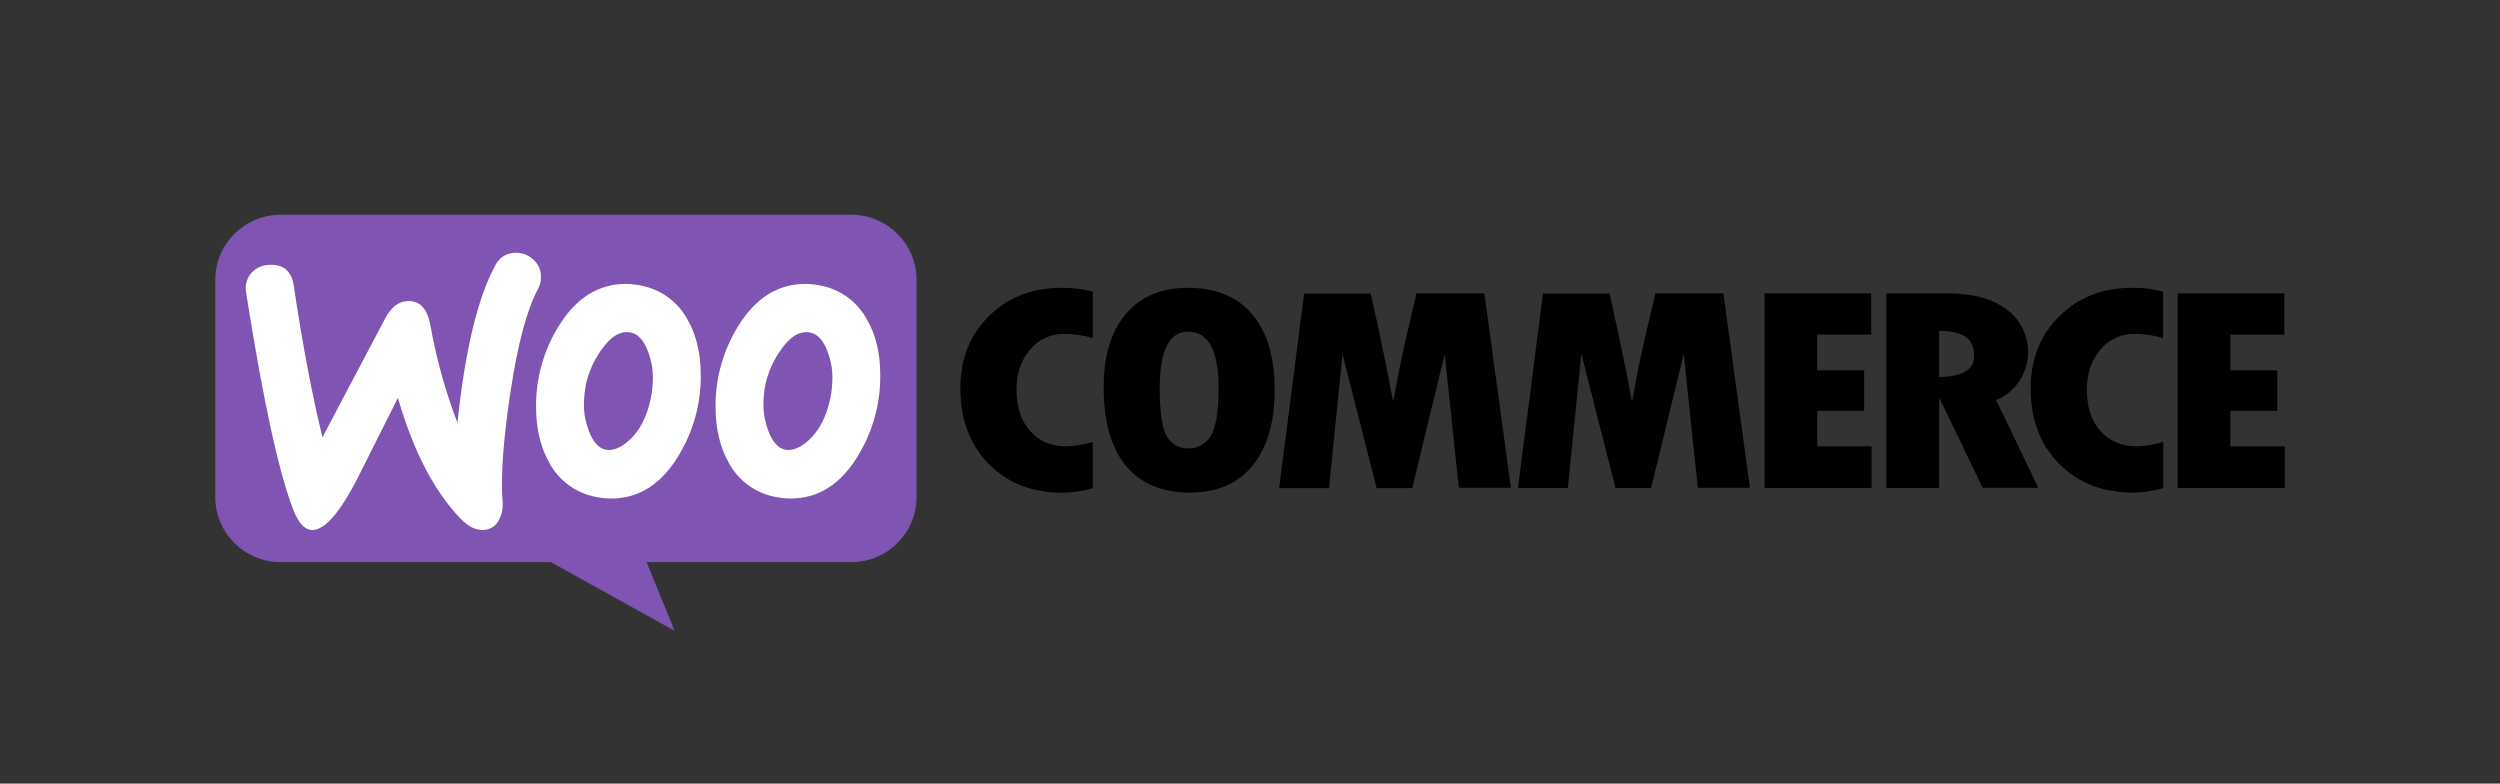 <svg width="201" height="63" viewBox="0 0 201 63" fill="none" xmlns="http://www.w3.org/2000/svg">
<rect x="0" y="0" width="201" height="63" fill="#333333" stroke="none"/>
<path d="M79.508 25.417C77.972 26.934 77.212 28.867 77.212 31.202C77.212 33.716 77.972 35.753 79.493 37.3C81.014 38.847 82.996 39.62 85.456 39.62C86.276 39.605 87.082 39.472 87.857 39.248V35.53C87.171 35.739 86.47 35.858 85.755 35.887C84.532 35.887 83.563 35.486 82.832 34.668C82.102 33.85 81.729 32.734 81.729 31.336C81.729 30.027 82.087 28.956 82.817 28.109C83.489 27.291 84.502 26.83 85.561 26.844C86.336 26.844 87.111 26.963 87.857 27.172V23.439C87.037 23.23 86.187 23.126 85.337 23.141C82.996 23.141 81.044 23.9 79.508 25.417ZM95.49 23.141C93.358 23.141 91.704 23.84 90.511 25.253C89.318 26.666 88.721 28.629 88.736 31.158C88.736 33.894 89.333 35.991 90.511 37.434C91.688 38.877 93.418 39.605 95.669 39.605C97.846 39.605 99.531 38.877 100.708 37.434C101.886 35.977 102.483 33.954 102.483 31.336C102.483 28.718 101.886 26.696 100.679 25.283C99.501 23.855 97.772 23.141 95.49 23.141ZM97.324 35.084C96.936 35.709 96.236 36.081 95.505 36.051C94.804 36.066 94.148 35.694 93.82 35.084C93.433 34.445 93.239 33.151 93.239 31.202C93.239 28.183 93.999 26.666 95.535 26.666C97.16 26.666 97.98 28.198 97.98 31.247C97.965 33.165 97.741 34.43 97.324 35.084ZM113.888 23.587L113.068 27.097C112.859 28.005 112.651 28.927 112.472 29.864L112.01 32.303C111.562 29.879 110.966 26.963 110.205 23.602H104.853L102.84 39.248H106.851L107.939 28.466L110.682 39.248H113.545L116.154 28.466L117.287 39.219H121.477L119.345 23.587H113.888ZM133.091 23.587L132.271 27.097C132.062 28.005 131.853 28.927 131.674 29.864L131.212 32.303C130.765 29.879 130.168 26.963 129.408 23.602H124.056L122.043 39.234H126.054L127.142 28.451L129.885 39.234H132.748L135.372 28.466L136.505 39.219H140.694L138.562 23.587H133.091ZM146.106 33.032H149.878V29.774H146.106V26.904H150.445V23.587H141.872V39.234H150.475V35.887H146.106V33.032ZM162.402 30.563C163.594 28.674 163.117 26.19 161.329 24.866C160.18 24.019 158.6 23.587 156.602 23.587H151.668V39.234H155.902V32.095H155.976L159.405 39.219H163.878L160.493 32.169C161.284 31.842 161.955 31.277 162.402 30.563ZM155.902 30.31V26.592C156.9 26.621 157.631 26.785 158.064 27.097C158.495 27.41 158.719 27.93 158.719 28.644C158.719 29.73 157.78 30.28 155.902 30.31ZM165.578 25.417C164.042 26.934 163.267 28.867 163.267 31.202C163.267 33.716 164.027 35.753 165.548 37.285C167.068 38.832 169.066 39.605 171.511 39.605C172.331 39.591 173.136 39.472 173.927 39.248V35.53C173.241 35.739 172.54 35.858 171.824 35.887C170.602 35.887 169.633 35.486 168.887 34.668C168.156 33.85 167.784 32.734 167.784 31.336C167.784 30.027 168.142 28.956 168.872 28.109C169.543 27.291 170.557 26.83 171.616 26.844C172.391 26.844 173.166 26.963 173.911 27.172V23.439C173.092 23.23 172.242 23.126 171.392 23.141C169.051 23.141 167.113 23.9 165.578 25.417ZM179.323 35.872V33.032H183.095V29.774H179.323V26.904H183.662V23.587H175.089V39.234H183.692V35.887H179.323V35.872Z" fill="black"/>
<path fill-rule="evenodd" clip-rule="evenodd" d="M22.57 17.266H68.445C71.338 17.266 73.693 19.616 73.693 22.501V39.962C73.693 42.847 71.338 45.197 68.445 45.197H51.986L54.237 50.715L44.293 45.197H22.556C19.663 45.197 17.308 42.847 17.308 39.962V22.501C17.308 19.616 19.663 17.266 22.57 17.266Z" fill="#7F54B3"/>
<path d="M20.155 22.01C20.513 21.579 21.035 21.311 21.602 21.296C22.765 21.222 23.435 21.772 23.614 22.947C24.33 27.736 25.105 31.811 25.925 35.158L30.979 25.58C31.442 24.717 32.008 24.256 32.709 24.211C33.723 24.137 34.349 24.776 34.602 26.145C35.079 28.822 35.81 31.454 36.779 33.998C37.39 28.168 38.404 23.944 39.82 21.341C40.104 20.746 40.685 20.359 41.341 20.329C41.863 20.285 42.385 20.448 42.787 20.791C43.205 21.103 43.458 21.594 43.488 22.114C43.518 22.501 43.443 22.888 43.264 23.215C42.37 24.881 41.624 27.647 41.043 31.514C40.476 35.247 40.253 38.177 40.402 40.274C40.461 40.795 40.357 41.315 40.133 41.776C39.91 42.252 39.433 42.58 38.911 42.609C38.3 42.654 37.703 42.371 37.092 41.761C34.945 39.575 33.245 36.318 31.993 31.99C30.517 34.935 29.399 37.151 28.668 38.608C27.312 41.211 26.149 42.535 25.195 42.609C24.569 42.654 24.032 42.133 23.599 41.033C22.422 38.028 21.154 32.213 19.798 23.587C19.678 23.021 19.812 22.456 20.155 22.01Z" fill="white"/>
<path d="M55.237 25.624C54.461 24.241 53.12 23.259 51.554 22.962C51.136 22.873 50.719 22.828 50.302 22.828C48.095 22.828 46.291 23.973 44.89 26.264C43.697 28.212 43.071 30.458 43.101 32.734C43.101 34.503 43.473 36.02 44.204 37.285C44.979 38.668 46.321 39.65 47.886 39.947C48.304 40.036 48.721 40.081 49.139 40.081C51.36 40.081 53.164 38.936 54.551 36.645C55.743 34.682 56.37 32.436 56.34 30.131C56.34 28.361 55.967 26.859 55.237 25.624ZM52.329 32.005C52.016 33.507 51.435 34.637 50.57 35.411C49.899 36.02 49.273 36.258 48.706 36.154C48.14 36.05 47.693 35.545 47.35 34.667C47.096 33.998 46.947 33.299 46.947 32.57C46.947 32.005 47.007 31.44 47.111 30.889C47.335 29.908 47.737 28.986 48.334 28.153C49.094 27.037 49.899 26.561 50.734 26.74C51.301 26.859 51.748 27.349 52.091 28.227C52.344 28.896 52.493 29.595 52.493 30.309C52.493 30.874 52.449 31.44 52.329 32.005Z" fill="white"/>
<path d="M69.668 25.624C68.893 24.241 67.551 23.259 65.986 22.962C65.568 22.873 65.151 22.828 64.733 22.828C62.527 22.828 60.723 23.973 59.321 26.264C58.129 28.212 57.502 30.458 57.532 32.734C57.532 34.503 57.905 36.02 58.636 37.285C59.411 38.668 60.753 39.65 62.318 39.947C62.736 40.036 63.153 40.081 63.57 40.081C65.792 40.081 67.596 38.936 68.982 36.645C70.175 34.682 70.801 32.436 70.772 30.131C70.772 28.361 70.399 26.859 69.668 25.624ZM66.761 32.005C66.448 33.507 65.866 34.637 65.001 35.411C64.331 36.02 63.705 36.258 63.138 36.154C62.572 36.05 62.124 35.545 61.781 34.667C61.528 33.998 61.379 33.299 61.379 32.57C61.379 32.005 61.438 31.44 61.543 30.889C61.767 29.908 62.169 28.986 62.765 28.153C63.526 27.037 64.331 26.561 65.165 26.74C65.732 26.859 66.179 27.349 66.522 28.227C66.776 28.896 66.925 29.595 66.925 30.309C66.925 30.874 66.88 31.44 66.761 32.005Z" fill="white"/>
</svg>
